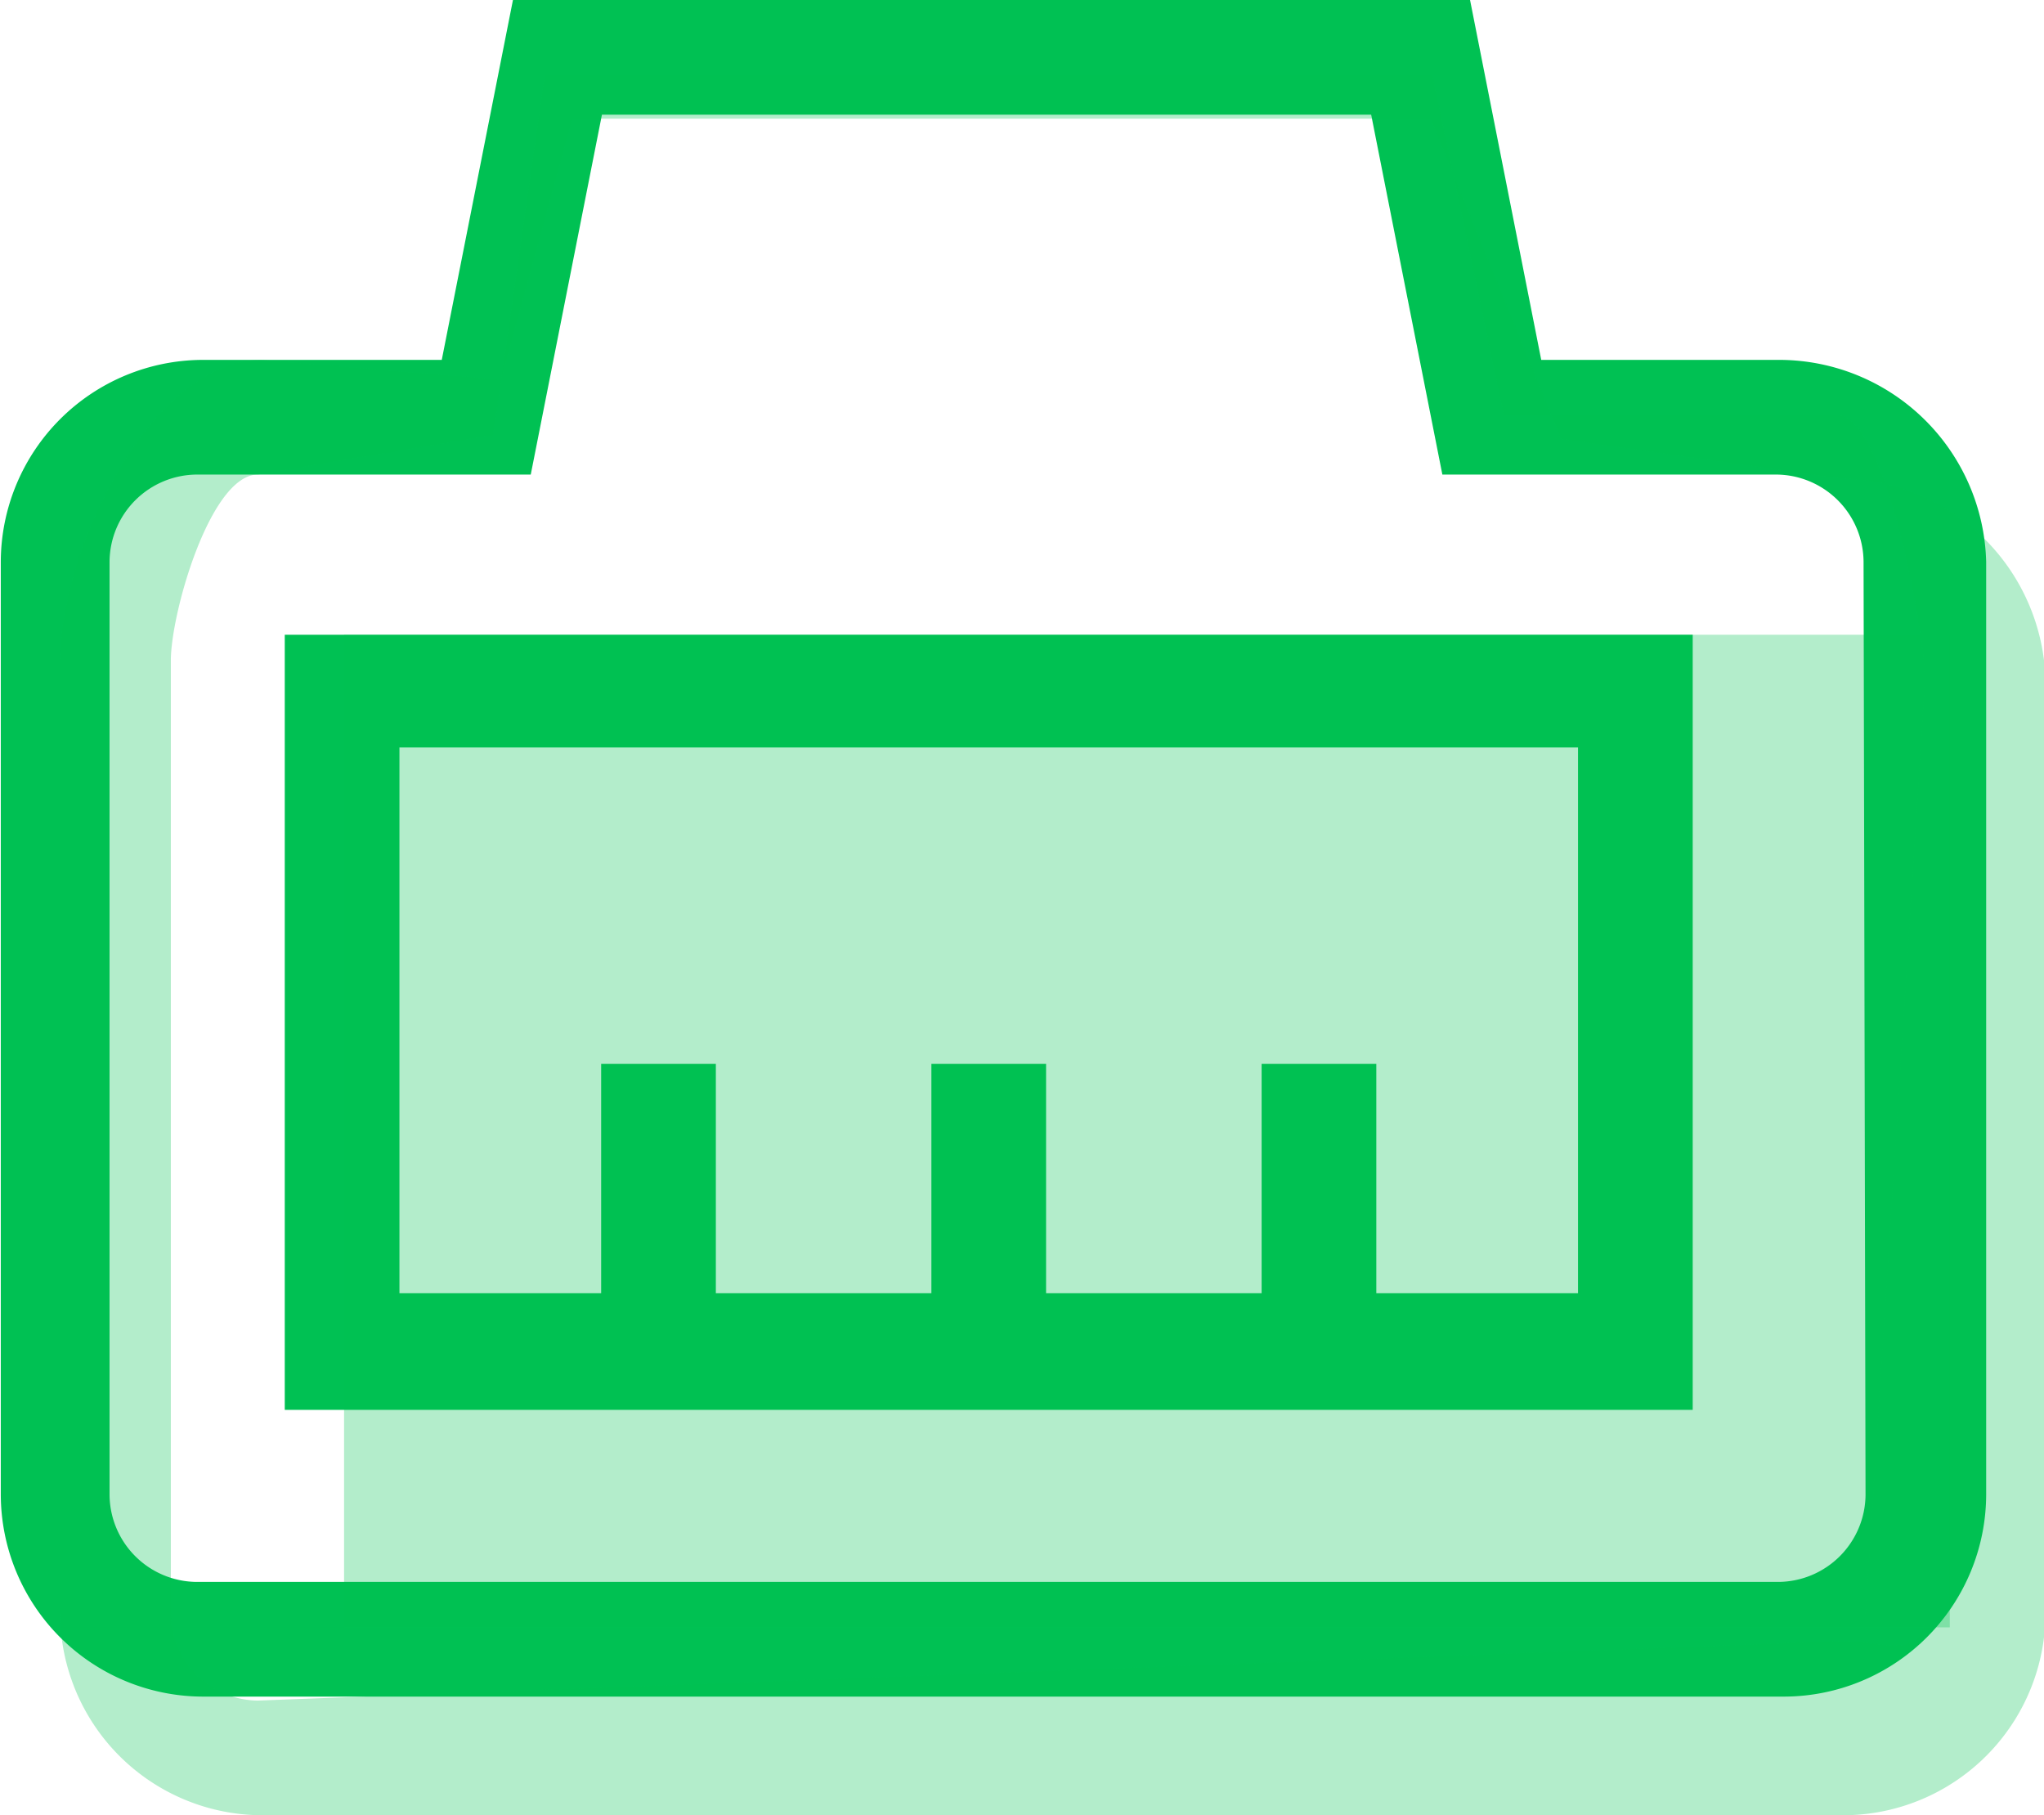 <?xml version="1.0" standalone="no"?><!DOCTYPE svg PUBLIC "-//W3C//DTD SVG 1.1//EN" "http://www.w3.org/Graphics/SVG/1.1/DTD/svg11.dtd"><svg t="1738155151426" class="icon" viewBox="0 0 1153 1024" version="1.1" xmlns="http://www.w3.org/2000/svg" p-id="5888" xmlns:xlink="http://www.w3.org/1999/xlink" width="225.195" height="200"><path d="M1004.368 203.015h-134.972L829.239 0h-539.887l-40.157 203.015h-134.972A114.224 114.224 0 0 0 0.446 316.793v526.501a114.224 114.224 0 0 0 113.778 113.778h892.375a114.224 114.224 0 0 0 113.778-113.778V316.793a116.901 116.901 0 0 0-116.009-113.778z m47.965 640.279a49.527 49.527 0 0 1-49.081 49.081h-892.375a49.527 49.527 0 0 1-49.081-49.081V316.793a49.527 49.527 0 0 1 49.081-49.081h188.514l40.157-203.015h433.917l40.157 203.015h188.514a49.527 49.527 0 0 1 49.081 49.081l1.115 526.501z" fill="#00C153" p-id="5889"></path><path d="M160.627 795.329h794.214V358.065H160.627z m64.697-373.682h664.819v307.869H776.366V600.122h-64.697v129.394H590.083V600.122h-64.697v129.394H403.8V600.122h-64.697v129.394H225.325V421.647z" fill="#00C153" p-id="5890"></path><path d="M1037.832 269.943l-157.281-22.309L806.93 66.928h-484.113l-40.157 147.242-134.972-11.155c-62.466 0-113.778 107.085-113.778 169.551v537.656a114.224 114.224 0 0 0 113.778 113.778h892.375a114.224 114.224 0 0 0 113.778-113.778V383.721a116.901 116.901 0 0 0-116.009-113.778z m0 655.895l-892.375 33.464a49.527 49.527 0 0 1-49.081-49.081V372.566c0-26.771 22.309-104.854 49.081-104.854l132.741-22.309 29.002-203.015h500.845l40.157 191.861h188.514c26.771 0 49.081 122.702 49.081 149.473l-33.464 526.501h33.464C1085.351 936.993 1064.157 925.839 1037.832 925.839z" fill="#00C153" opacity=".3" p-id="5891"></path><path d="M194.092 862.257v55.773h905.76V358.065H194.092z m64.697-440.61h664.819v-37.926H258.789z" fill="#00C153" opacity=".3" p-id="5892"></path></svg>